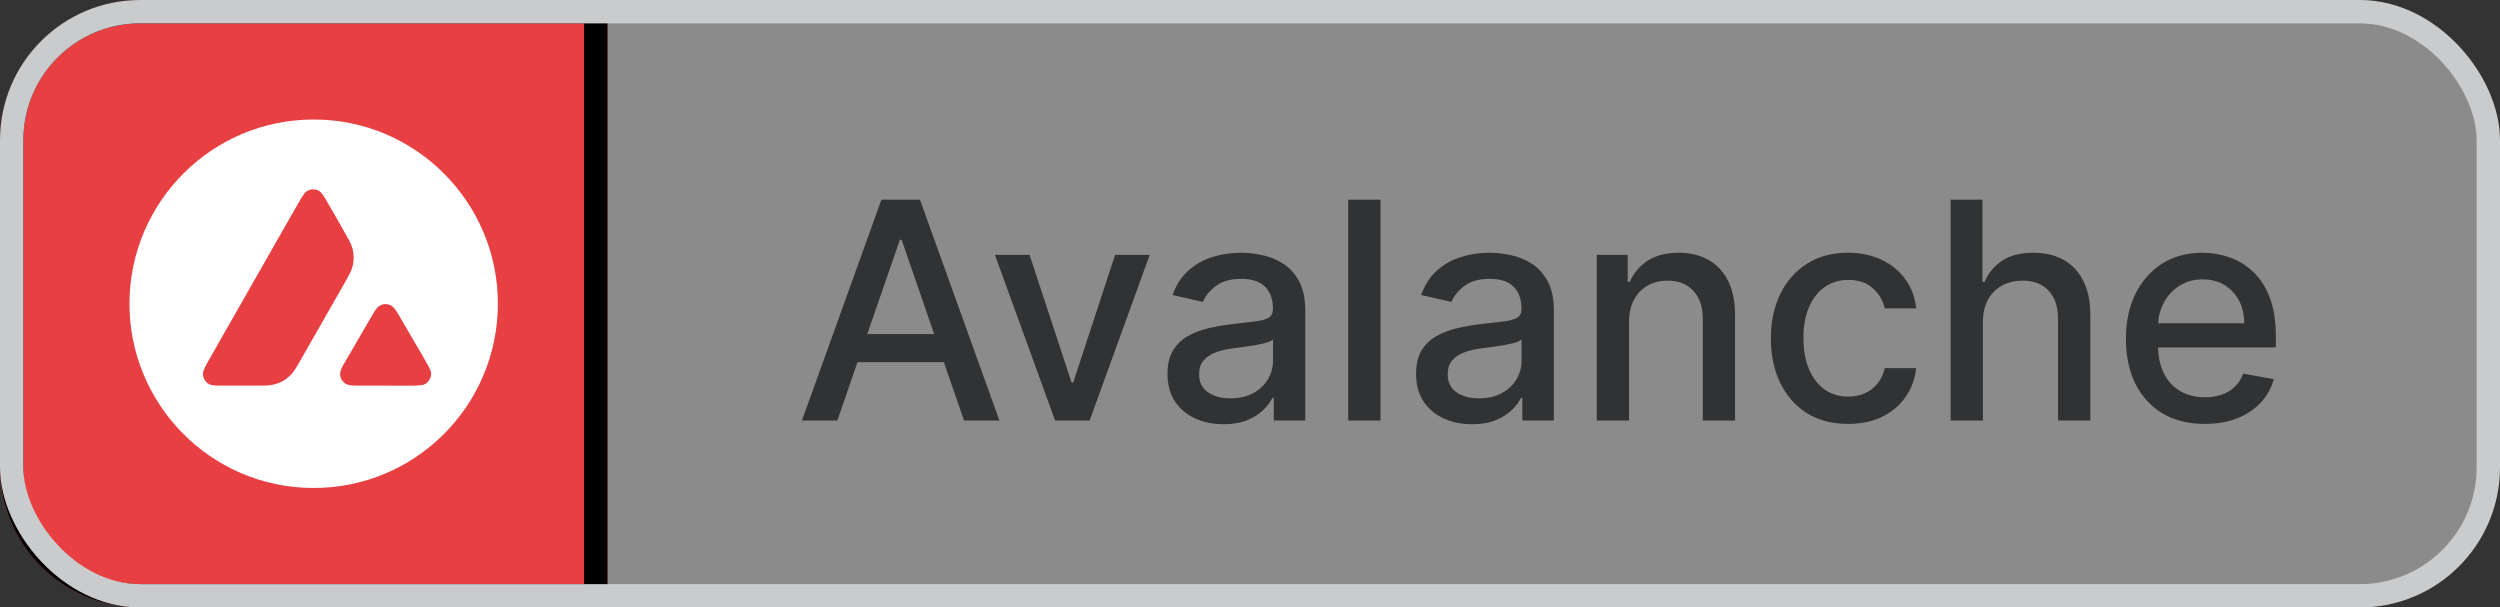 <svg width="107" height="26" viewBox="0 0 107 26" fill="none" xmlns="http://www.w3.org/2000/svg">
<rect x="0" y="0" width="107" height="26" fill="#333333" stroke="none"/>
<rect x="0.5" y="0.5" width="106" height="25" rx="5.5" fill="#E5E5E6" fill-opacity="0.5"/>
<g clip-path="url(#clip0_7119_63628)">
<rect width="26" height="26" fill="#E84042"/>
<g clip-path="url(#clip1_7119_63628)">
<path d="M21.309 13.007C21.301 17.367 17.769 20.905 13.389 20.885C8.977 20.865 5.506 17.252 5.541 12.935C5.576 8.65 9.063 5.105 13.445 5.115C17.792 5.124 21.313 8.659 21.309 13.007ZM10.334 16.505V16.503C10.68 16.503 11.027 16.51 11.373 16.501C11.923 16.487 12.351 16.248 12.647 15.78C12.688 15.715 12.729 15.649 12.767 15.583C13.383 14.505 13.999 13.428 14.614 12.35C14.741 12.128 14.871 11.909 14.984 11.68C15.089 11.47 15.139 11.246 15.137 11.012C15.136 10.754 15.068 10.514 14.944 10.29C14.606 9.678 14.256 9.072 13.903 8.469C13.87 8.412 13.83 8.358 13.793 8.303C13.608 8.033 13.188 8.044 13.011 8.303C12.932 8.418 12.858 8.537 12.789 8.658C12.156 9.767 11.524 10.875 10.892 11.984C10.213 13.175 9.535 14.365 8.857 15.556C8.802 15.654 8.753 15.754 8.712 15.859C8.613 16.111 8.799 16.453 9.097 16.486C9.184 16.495 9.27 16.506 9.358 16.505C9.683 16.505 10.008 16.505 10.334 16.505L10.334 16.505ZM16.498 16.505V16.506C16.89 16.506 17.281 16.506 17.673 16.506C17.796 16.506 17.917 16.5 18.039 16.486C18.343 16.452 18.531 16.094 18.421 15.85C18.393 15.79 18.369 15.727 18.337 15.669C18.246 15.504 18.152 15.34 18.057 15.177C17.727 14.612 17.398 14.047 17.067 13.483C17.001 13.372 16.936 13.26 16.847 13.164C16.661 12.962 16.331 12.966 16.147 13.17C16.081 13.244 16.028 13.326 15.979 13.41C15.554 14.138 15.13 14.866 14.707 15.595C14.656 15.683 14.608 15.773 14.577 15.87C14.49 16.142 14.674 16.439 14.956 16.483C15.05 16.498 15.144 16.505 15.239 16.505C15.659 16.504 16.078 16.505 16.498 16.505H16.498Z" fill="white"/>
</g>
</g>
<path d="M0.5 6C0.5 2.962 2.962 0.5 6 0.5H25.5V25.5H6C2.962 25.5 0.5 23.038 0.5 20V6Z" stroke="black" style="mix-blend-mode:soft-light"/>
<path d="M35.837 18H34.323L37.725 8.545H39.374L42.776 18H41.262L38.589 10.263H38.515L35.837 18ZM36.091 14.298H41.003V15.498H36.091V14.298ZM49.208 10.909L46.636 18H45.159L42.583 10.909H44.065L45.861 16.366H45.935L47.726 10.909H49.208ZM52.365 18.157C51.916 18.157 51.51 18.074 51.147 17.908C50.784 17.738 50.496 17.494 50.283 17.174C50.074 16.854 49.969 16.461 49.969 15.996C49.969 15.596 50.047 15.267 50.2 15.008C50.354 14.75 50.562 14.545 50.824 14.395C51.085 14.244 51.378 14.13 51.701 14.053C52.024 13.976 52.353 13.918 52.689 13.877C53.113 13.828 53.458 13.788 53.723 13.758C53.987 13.724 54.18 13.67 54.3 13.596C54.42 13.522 54.48 13.402 54.48 13.236V13.204C54.48 12.8 54.366 12.488 54.138 12.266C53.914 12.045 53.578 11.934 53.132 11.934C52.667 11.934 52.301 12.037 52.033 12.243C51.768 12.446 51.585 12.673 51.484 12.922L50.187 12.626C50.34 12.195 50.565 11.848 50.861 11.583C51.159 11.315 51.502 11.121 51.89 11.001C52.278 10.878 52.686 10.817 53.113 10.817C53.397 10.817 53.697 10.851 54.014 10.918C54.334 10.983 54.632 11.103 54.909 11.278C55.189 11.454 55.419 11.705 55.597 12.031C55.776 12.354 55.865 12.774 55.865 13.291V18H54.517V17.03H54.461C54.372 17.209 54.238 17.384 54.06 17.557C53.881 17.729 53.652 17.872 53.372 17.986C53.092 18.1 52.756 18.157 52.365 18.157ZM52.666 17.049C53.047 17.049 53.373 16.974 53.644 16.823C53.918 16.672 54.126 16.475 54.267 16.232C54.412 15.986 54.484 15.723 54.484 15.443V14.528C54.435 14.578 54.34 14.624 54.198 14.667C54.06 14.707 53.901 14.742 53.723 14.773C53.544 14.801 53.37 14.827 53.201 14.852C53.032 14.873 52.89 14.892 52.776 14.907C52.509 14.941 52.264 14.998 52.042 15.078C51.824 15.158 51.648 15.273 51.516 15.424C51.387 15.572 51.322 15.769 51.322 16.015C51.322 16.357 51.448 16.615 51.701 16.791C51.953 16.963 52.275 17.049 52.666 17.049ZM59.084 8.545V18H57.703V8.545H59.084ZM63.004 18.157C62.555 18.157 62.149 18.074 61.785 17.908C61.422 17.738 61.135 17.494 60.922 17.174C60.713 16.854 60.608 16.461 60.608 15.996C60.608 15.596 60.685 15.267 60.839 15.008C60.993 14.75 61.201 14.545 61.462 14.395C61.724 14.244 62.016 14.13 62.339 14.053C62.663 13.976 62.992 13.918 63.327 13.877C63.752 13.828 64.097 13.788 64.361 13.758C64.626 13.724 64.818 13.67 64.939 13.596C65.058 13.522 65.118 13.402 65.118 13.236V13.204C65.118 12.8 65.005 12.488 64.777 12.266C64.552 12.045 64.217 11.934 63.77 11.934C63.306 11.934 62.94 12.037 62.672 12.243C62.407 12.446 62.224 12.673 62.122 12.922L60.825 12.626C60.979 12.195 61.204 11.848 61.499 11.583C61.798 11.315 62.141 11.121 62.529 11.001C62.916 10.878 63.324 10.817 63.752 10.817C64.035 10.817 64.335 10.851 64.652 10.918C64.972 10.983 65.271 11.103 65.548 11.278C65.828 11.454 66.057 11.705 66.236 12.031C66.414 12.354 66.504 12.774 66.504 13.291V18H65.156V17.03H65.1C65.011 17.209 64.877 17.384 64.698 17.557C64.52 17.729 64.291 17.872 64.011 17.986C63.73 18.1 63.395 18.157 63.004 18.157ZM63.304 17.049C63.686 17.049 64.012 16.974 64.283 16.823C64.557 16.672 64.765 16.475 64.906 16.232C65.051 15.986 65.123 15.723 65.123 15.443V14.528C65.074 14.578 64.978 14.624 64.837 14.667C64.698 14.707 64.54 14.742 64.361 14.773C64.183 14.801 64.009 14.827 63.84 14.852C63.67 14.873 63.529 14.892 63.415 14.907C63.147 14.941 62.903 14.998 62.681 15.078C62.462 15.158 62.287 15.273 62.155 15.424C62.026 15.572 61.961 15.769 61.961 16.015C61.961 16.357 62.087 16.615 62.339 16.791C62.592 16.963 62.913 17.049 63.304 17.049ZM69.722 13.79V18H68.342V10.909H69.667V12.063H69.755C69.918 11.688 70.173 11.386 70.521 11.158C70.872 10.931 71.313 10.817 71.846 10.817C72.329 10.817 72.752 10.918 73.115 11.121C73.479 11.322 73.76 11.62 73.96 12.017C74.16 12.414 74.26 12.905 74.26 13.49V18H72.88V13.656C72.88 13.142 72.746 12.74 72.478 12.451C72.211 12.159 71.843 12.012 71.375 12.012C71.055 12.012 70.77 12.082 70.521 12.22C70.275 12.359 70.079 12.562 69.935 12.829C69.793 13.094 69.722 13.414 69.722 13.79ZM79.098 18.143C78.412 18.143 77.821 17.988 77.326 17.677C76.833 17.363 76.455 16.93 76.19 16.38C75.925 15.829 75.793 15.198 75.793 14.487C75.793 13.767 75.928 13.131 76.199 12.58C76.47 12.026 76.852 11.594 77.344 11.283C77.837 10.972 78.417 10.817 79.085 10.817C79.623 10.817 80.103 10.917 80.525 11.117C80.947 11.314 81.287 11.591 81.545 11.948C81.807 12.305 81.962 12.722 82.011 13.199H80.668C80.594 12.867 80.425 12.58 80.16 12.34C79.899 12.1 79.548 11.98 79.108 11.98C78.723 11.98 78.386 12.082 78.097 12.285C77.81 12.485 77.587 12.771 77.427 13.143C77.267 13.513 77.187 13.95 77.187 14.454C77.187 14.972 77.266 15.418 77.423 15.793C77.579 16.169 77.801 16.46 78.087 16.666C78.377 16.872 78.717 16.975 79.108 16.975C79.369 16.975 79.606 16.927 79.819 16.832C80.034 16.733 80.214 16.593 80.359 16.412C80.506 16.23 80.609 16.012 80.668 15.756H82.011C81.962 16.215 81.813 16.624 81.564 16.984C81.314 17.345 80.98 17.628 80.562 17.834C80.146 18.04 79.659 18.143 79.098 18.143ZM84.868 13.79V18H83.487V8.545H84.849V12.063H84.937C85.103 11.682 85.357 11.378 85.699 11.154C86.04 10.929 86.487 10.817 87.038 10.817C87.524 10.817 87.948 10.917 88.312 11.117C88.678 11.317 88.961 11.615 89.161 12.012C89.364 12.406 89.466 12.899 89.466 13.49V18H88.085V13.656C88.085 13.136 87.952 12.733 87.684 12.446C87.416 12.157 87.044 12.012 86.567 12.012C86.24 12.012 85.948 12.082 85.689 12.22C85.434 12.359 85.233 12.562 85.085 12.829C84.94 13.094 84.868 13.414 84.868 13.79ZM94.364 18.143C93.665 18.143 93.064 17.994 92.559 17.695C92.057 17.394 91.669 16.971 91.395 16.426C91.125 15.878 90.989 15.236 90.989 14.501C90.989 13.774 91.125 13.134 91.395 12.58C91.669 12.026 92.051 11.594 92.54 11.283C93.033 10.972 93.608 10.817 94.267 10.817C94.667 10.817 95.055 10.883 95.43 11.015C95.806 11.148 96.143 11.355 96.441 11.639C96.74 11.922 96.975 12.289 97.148 12.742C97.32 13.191 97.406 13.738 97.406 14.381V14.87H91.769V13.836H96.053C96.053 13.473 95.98 13.151 95.832 12.871C95.684 12.588 95.477 12.365 95.209 12.202C94.944 12.039 94.633 11.957 94.276 11.957C93.888 11.957 93.55 12.052 93.261 12.243C92.974 12.431 92.753 12.677 92.596 12.982C92.442 13.284 92.365 13.611 92.365 13.965V14.773C92.365 15.247 92.448 15.65 92.614 15.983C92.784 16.315 93.019 16.569 93.321 16.744C93.622 16.917 93.975 17.003 94.378 17.003C94.639 17.003 94.878 16.966 95.093 16.892C95.309 16.815 95.495 16.701 95.652 16.55C95.809 16.4 95.929 16.213 96.012 15.992L97.318 16.227C97.214 16.612 97.026 16.949 96.755 17.238C96.487 17.524 96.15 17.748 95.744 17.908C95.341 18.065 94.881 18.143 94.364 18.143Z" fill="#313233"/>
<rect x="0.5" y="0.5" width="106" height="25" rx="5.5" stroke="#CACBCC"/>
<defs>
<clipPath id="clip0_7119_63628">
<path d="M0 6C0 2.686 2.686 0 6 0H26V26H6C2.686 26 0 23.314 0 20V6Z" fill="white"/>
</clipPath>
<clipPath id="clip1_7119_63628">
<rect width="15.768" height="15.771" fill="white" transform="translate(5.541 5.115)"/>
</clipPath>
</defs>
</svg>
